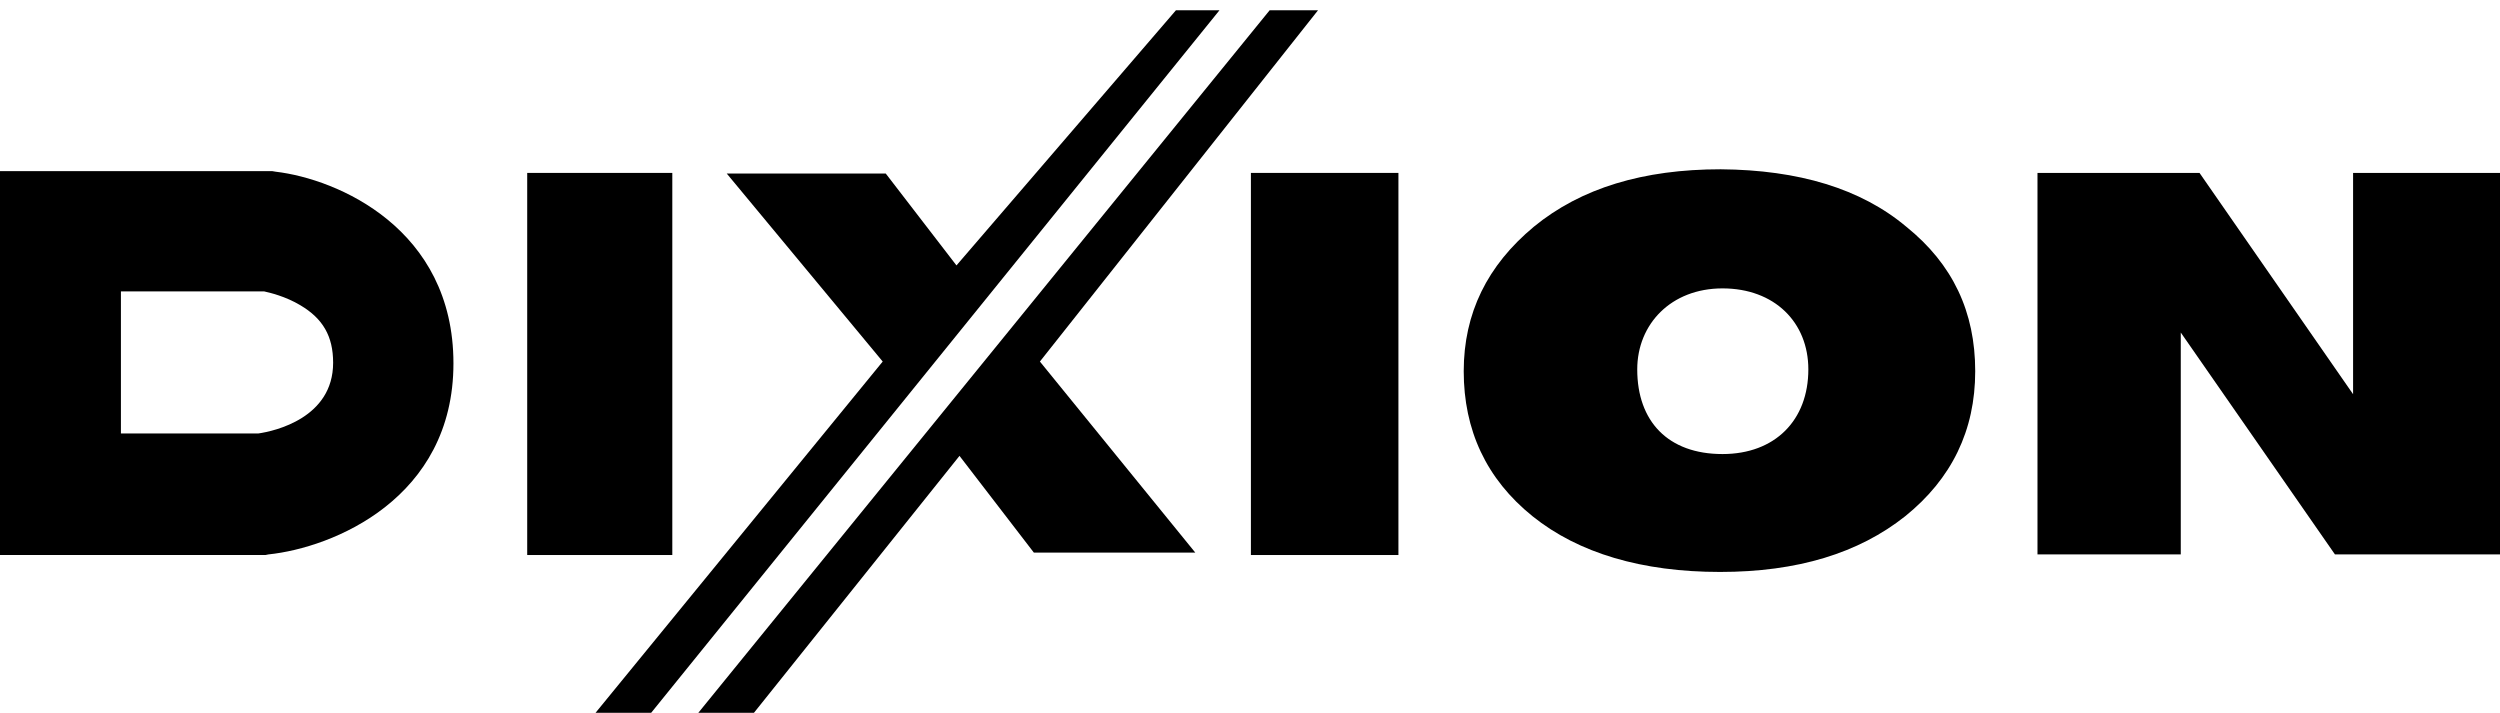 <?xml version="1.0" encoding="utf-8"?>
<!-- Generator: Adobe Illustrator 19.0.0, SVG Export Plug-In . SVG Version: 6.00 Build 0)  -->
<svg version="1.1" id="Capa_1" xmlns="http://www.w3.org/2000/svg" xmlns:xlink="http://www.w3.org/1999/xlink" x="0px" y="0px"
	 viewBox="-150 310.9 413.5 117.9" style="enable-background:new -150 310.9 413.5 117.9;" xml:space="preserve">
<path d="M-150,402.7v-63.5h45l0.6,0.1c10.2,1.2,29.4,9.4,29.4,31.7c0,22.4-20,30.5-30.6,31.6l-0.5,0.1L-150,402.7z M-130,359.2v23.4
	l22.7,0c2.8-0.4,12.4-2.6,12.4-11.7c0-4.4-1.7-7.3-5.4-9.5c-2.5-1.5-5.1-2.1-6-2.3H-130z"/>
<polygon points="-29.8,339.6 -3.5,339.6 8.2,354.8 44.5,312.6 51.7,312.6 -42.3,428.8 -51.5,428.8 -4,370.7 "/>
<polygon points="60,312.6 68,312.6 22,370.7 47.7,402.3 21,402.3 8.7,386.3 -25.3,428.8 -34.5,428.8 "/>
<polygon points="187,402.6 187,339.5 213.8,339.5 239.2,376.1 239.2,339.5 263.5,339.5 263.5,402.6 236.2,402.6 210.7,365.9 
	210.7,402.6 "/>
<rect x="56.9" y="339.5" width="24.4" height="63.2"/>
<rect x="-62.8" y="339.5" width="24" height="63.2"/>
<g>
	<path d="M165.3,348.4c7.7,6.2,11.4,14.1,11.4,23.9s-3.9,17.8-11.6,24c-7.7,6.1-17.8,9.2-30.6,9.2c-12.9,0-23.4-3.1-31-9.2
		c-7.7-6.2-11.4-14.3-11.4-24c0-9.6,3.9-17.5,11.6-23.9c7.8-6.4,18.1-9.5,30.9-9.5C147.5,339,157.8,342.1,165.3,348.4z M120.8,372
		c0,8.6,5.1,14,14.1,14c8.7,0,14.2-5.6,14.2-14c0-7.8-5.6-13.4-14.2-13.4C126.4,358.6,120.8,364.5,120.8,372z"/>
</g>
</svg>
